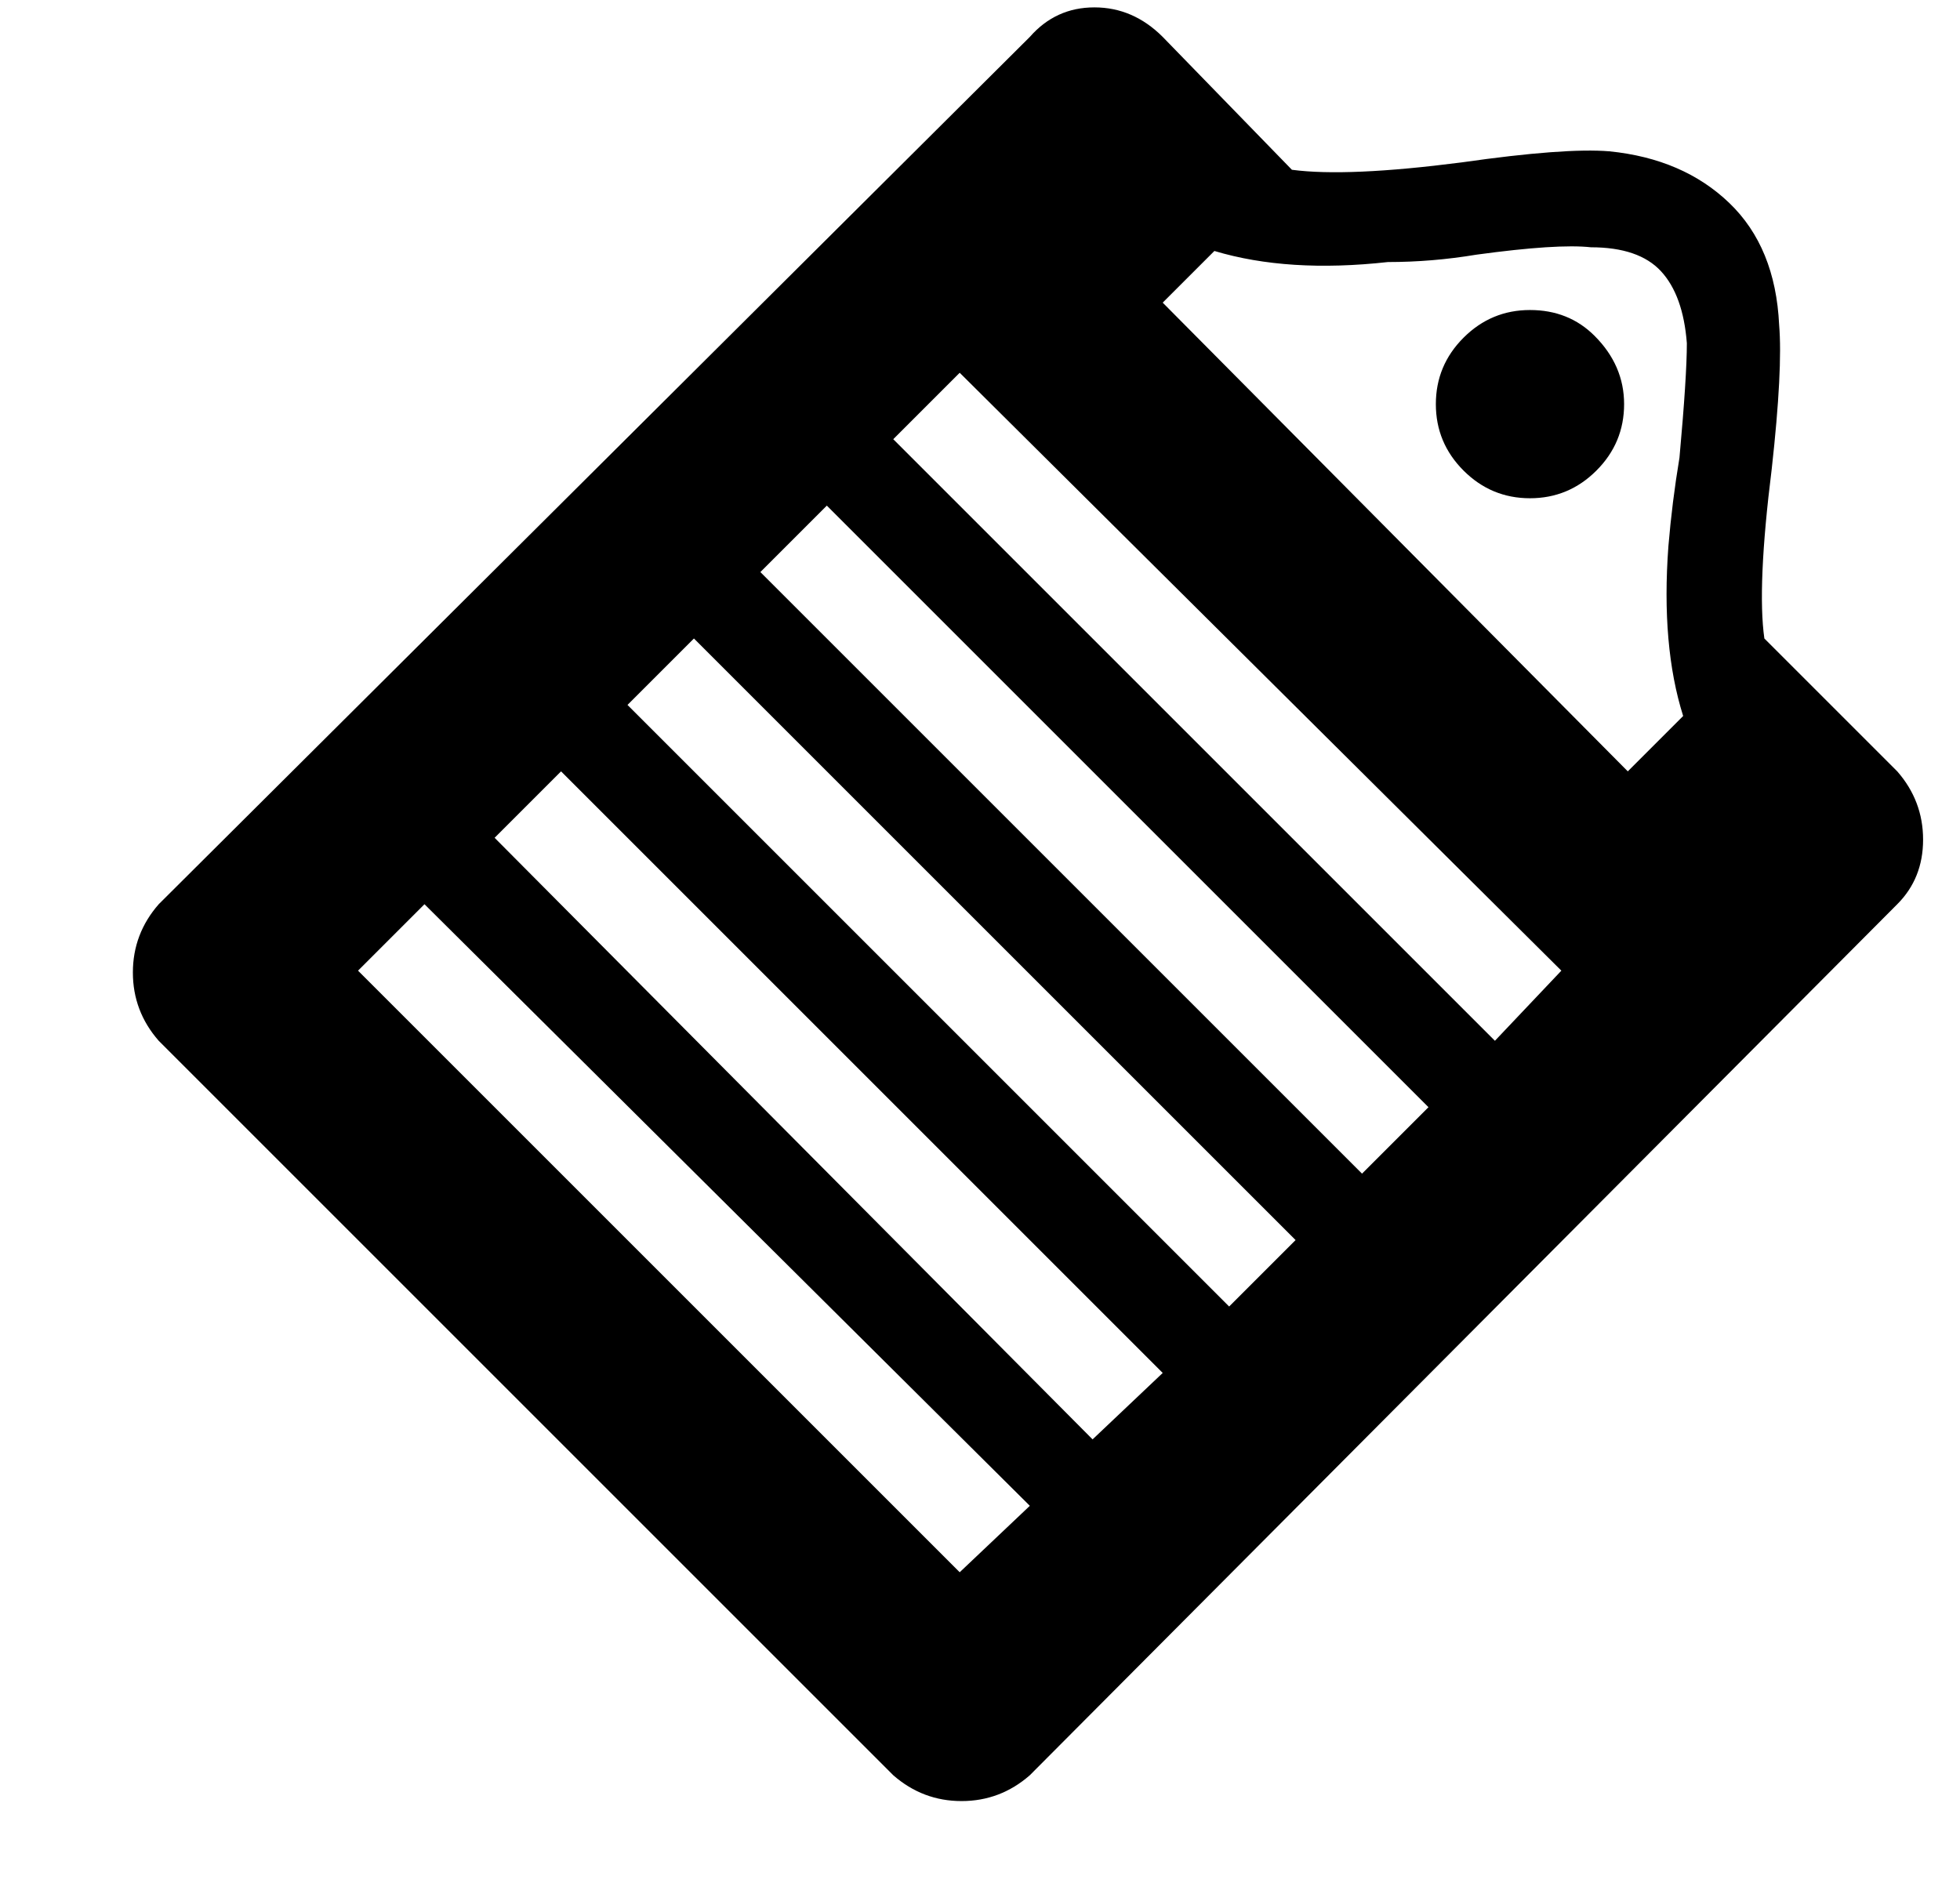 
<svg xmlns="http://www.w3.org/2000/svg" xmlns:xlink="http://www.w3.org/1999/xlink" version="1.1" viewBox="-10 0 531 512">
   <path fill="currentColor"
d="M305 10l35 36q15 2 46 -2q28 -4 40 -3q20 2 32.5 14t13.5 33q1 12 -2 39q-4 32 -2 46l36 36q7 8 7 18.5t-7 17.5l-235 236q-8 7 -18.5 7t-18.5 -7l-199 -199q-7 -8 -7 -18.5t7 -18.5l236 -235q7 -8 17.5 -8t18.5 8zM319 68l-14 14l126 127l15 -15q-6 -19 -4 -46
q1 -12 3 -24q2 -22 2 -31q-1 -13 -7 -19.5t-19 -6.5q-9 -1 -31 2q-12 2 -24 2q-27 3 -47 -3zM422 91q8 8 8 18.5t-7.5 18t-18 7.5t-18 -7.5t-7.5 -18t7.5 -18t18 -7.5t17.5 7zM250 101l-18 18l163 163l18 -19zM214 137l-18 18l163 163l18 -18zM178 173l-18 18l163 163
l18 -18zM142 209l-18 18l162 163l19 -18zM105 245l-18 18l163 163l19 -18z" />
</svg>
